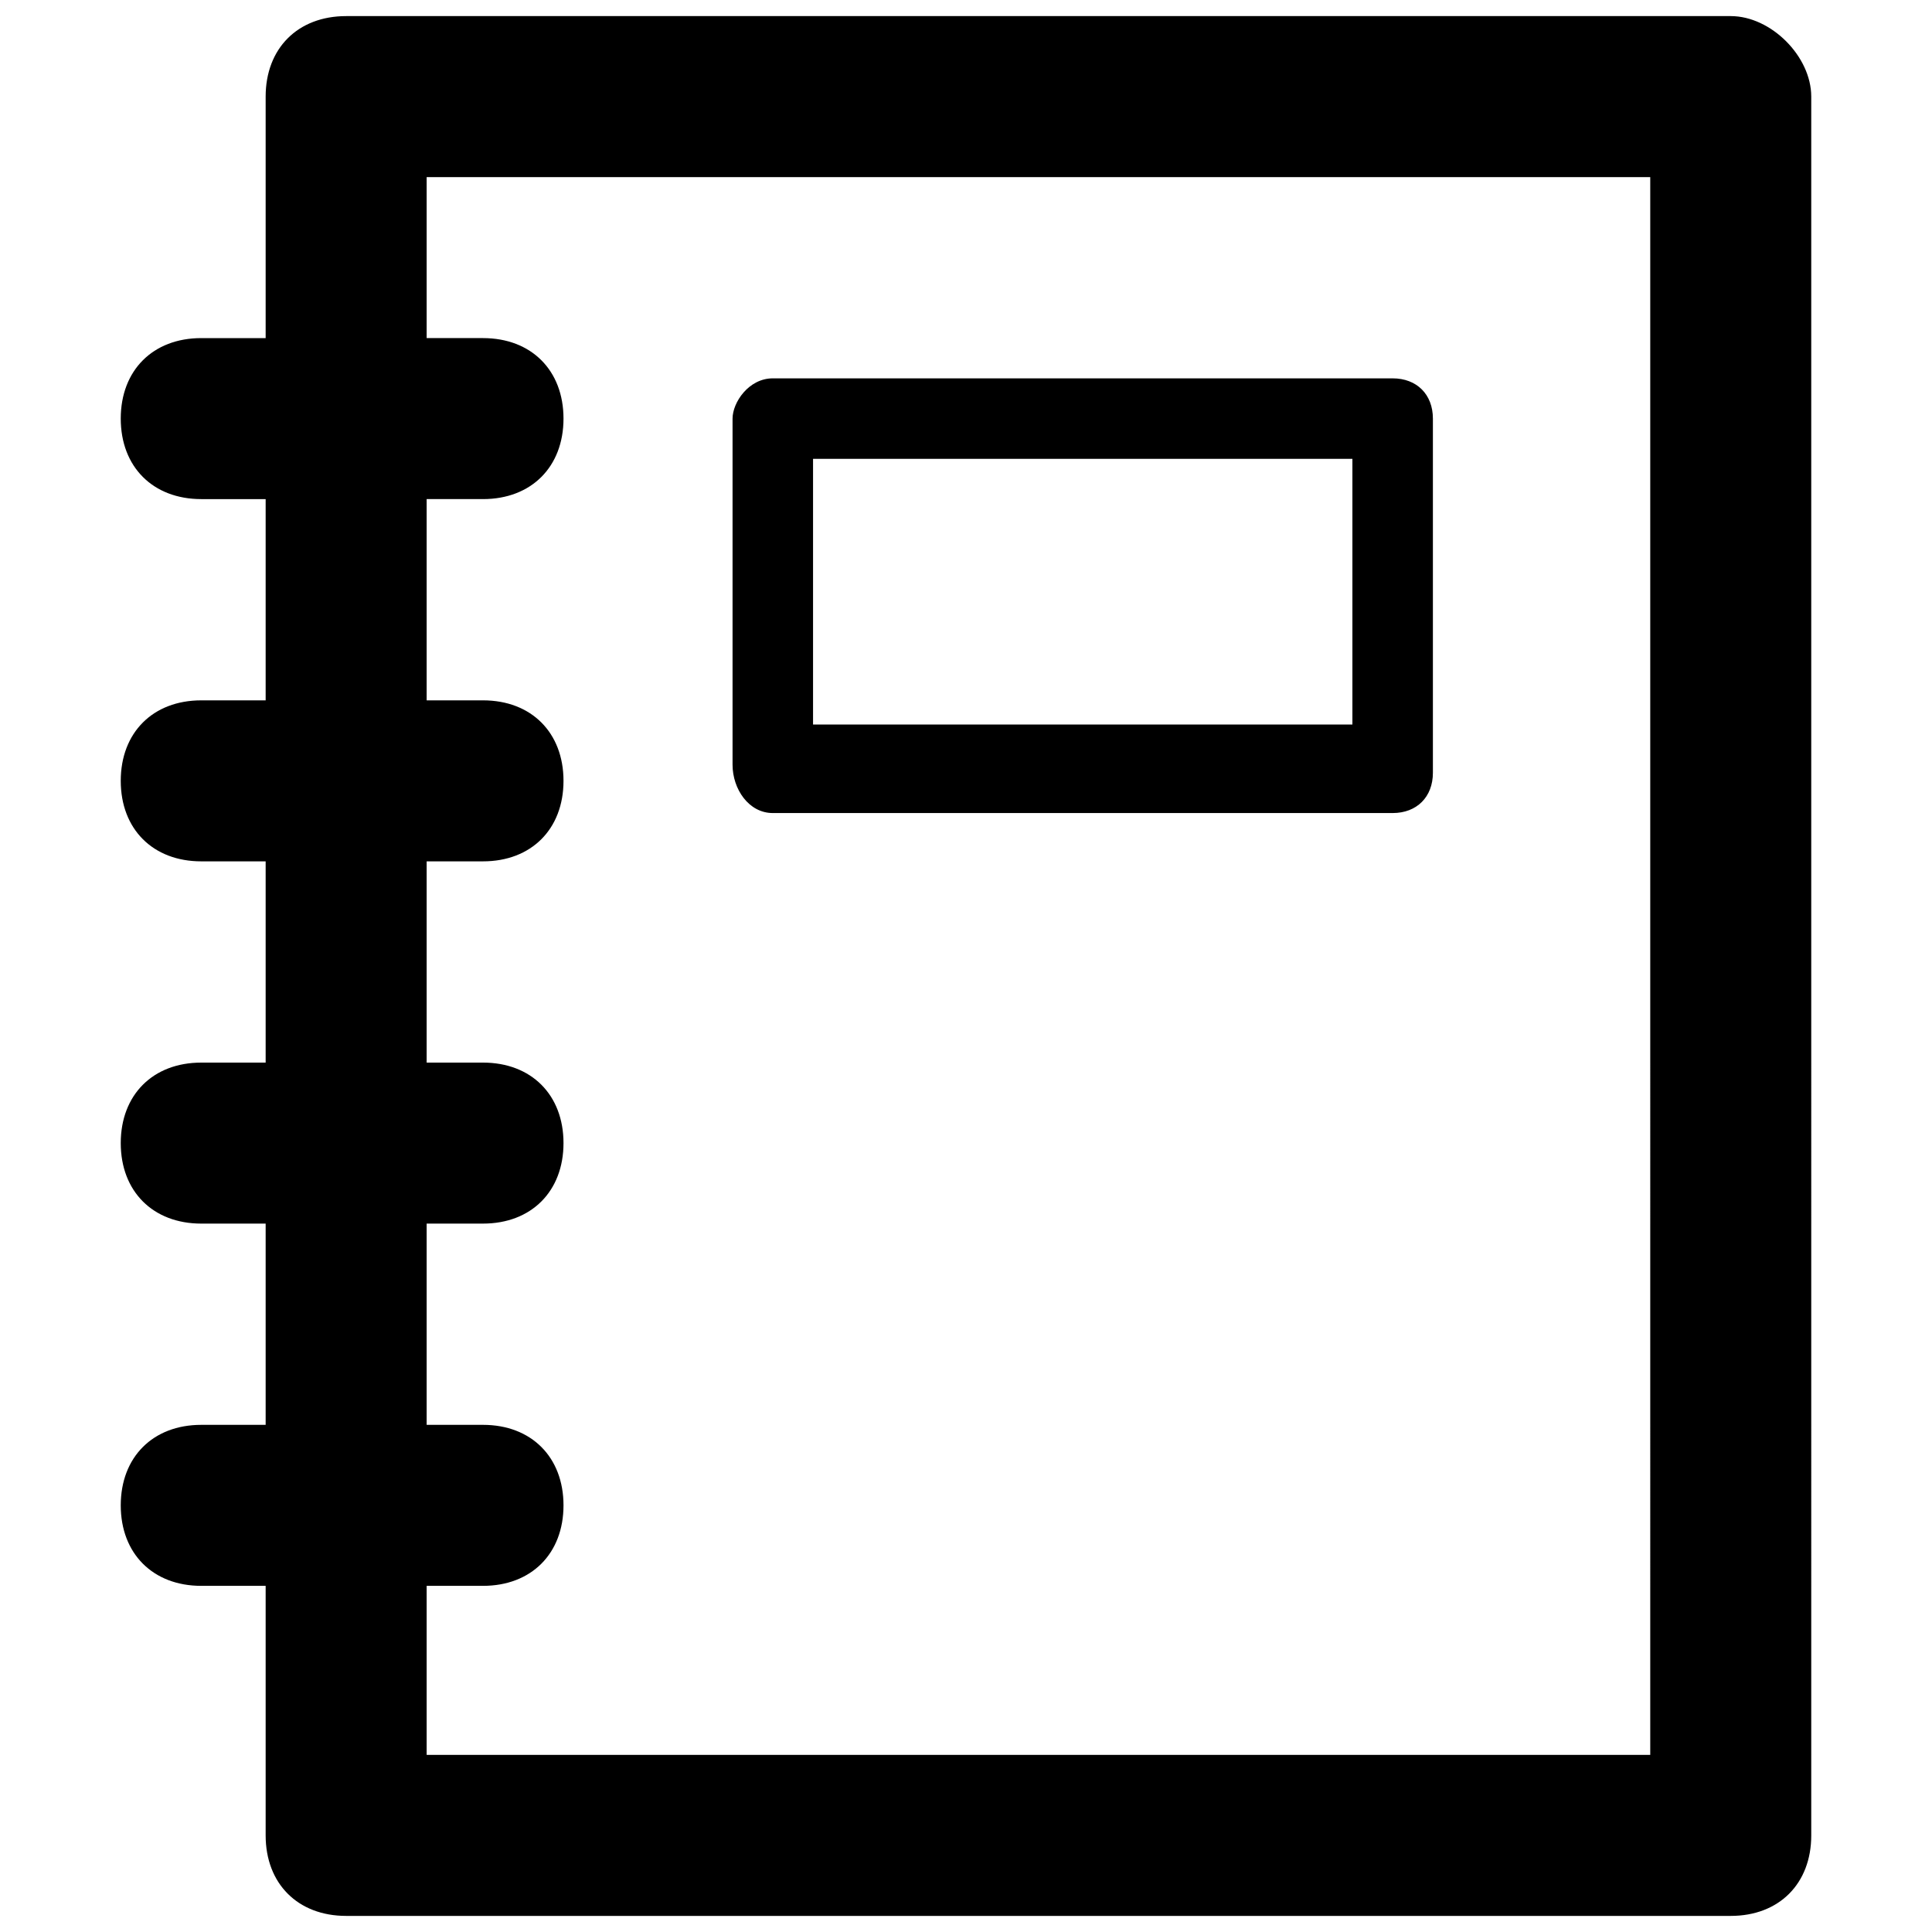 <?xml version="1.0" encoding="utf-8"?>
<!-- Generator: Adobe Illustrator 25.0.0, SVG Export Plug-In . SVG Version: 6.00 Build 0)  -->
<svg version="1.1" id="Calque_1" xmlns="http://www.w3.org/2000/svg" xmlns:xlink="http://www.w3.org/1999/xlink" x="0px" y="0px"
	 viewBox="0 0 24 24" style="enable-background:new 0 0 24 24;" xml:space="preserve">
<g>
	<path d="M9.6,10.1h7.7c0.3,0,0.5-0.2,0.5-0.5V5.2c0-0.3-0.2-0.5-0.5-0.5H9.6C9.3,4.7,9.1,5,9.1,5.2v4.3C9.1,9.8,9.3,10.1,9.6,10.1z
		 M10.1,5.7h6.7v3.3h-6.7V5.7z"/>
	<path d="M21.5,0.2H4.3c-0.6,0-1,0.4-1,1v3H2.5c-0.6,0-1,0.4-1,1s0.4,1,1,1h0.8v2.5H2.5c-0.6,0-1,0.4-1,1c0,0.6,0.4,1,1,1h0.8v2.5
		H2.5c-0.6,0-1,0.4-1,1c0,0.6,0.4,1,1,1h0.8v2.5H2.5c-0.6,0-1,0.4-1,1c0,0.6,0.4,1,1,1h0.8v3.1c0,0.6,0.4,1,1,1h17.2
		c0.6,0,1-0.4,1-1V1.2C22.5,0.7,22,0.2,21.5,0.2z M20.5,21.8H5.3v-2.1H6c0.6,0,1-0.4,1-1c0-0.6-0.4-1-1-1H5.3v-2.5H6
		c0.6,0,1-0.4,1-1c0-0.6-0.4-1-1-1H5.3v-2.5H6c0.6,0,1-0.4,1-1c0-0.6-0.4-1-1-1H5.3V6.2H6c0.6,0,1-0.4,1-1s-0.4-1-1-1H5.3v-2h15.2
		V21.8z"/>
</g>
</svg>
